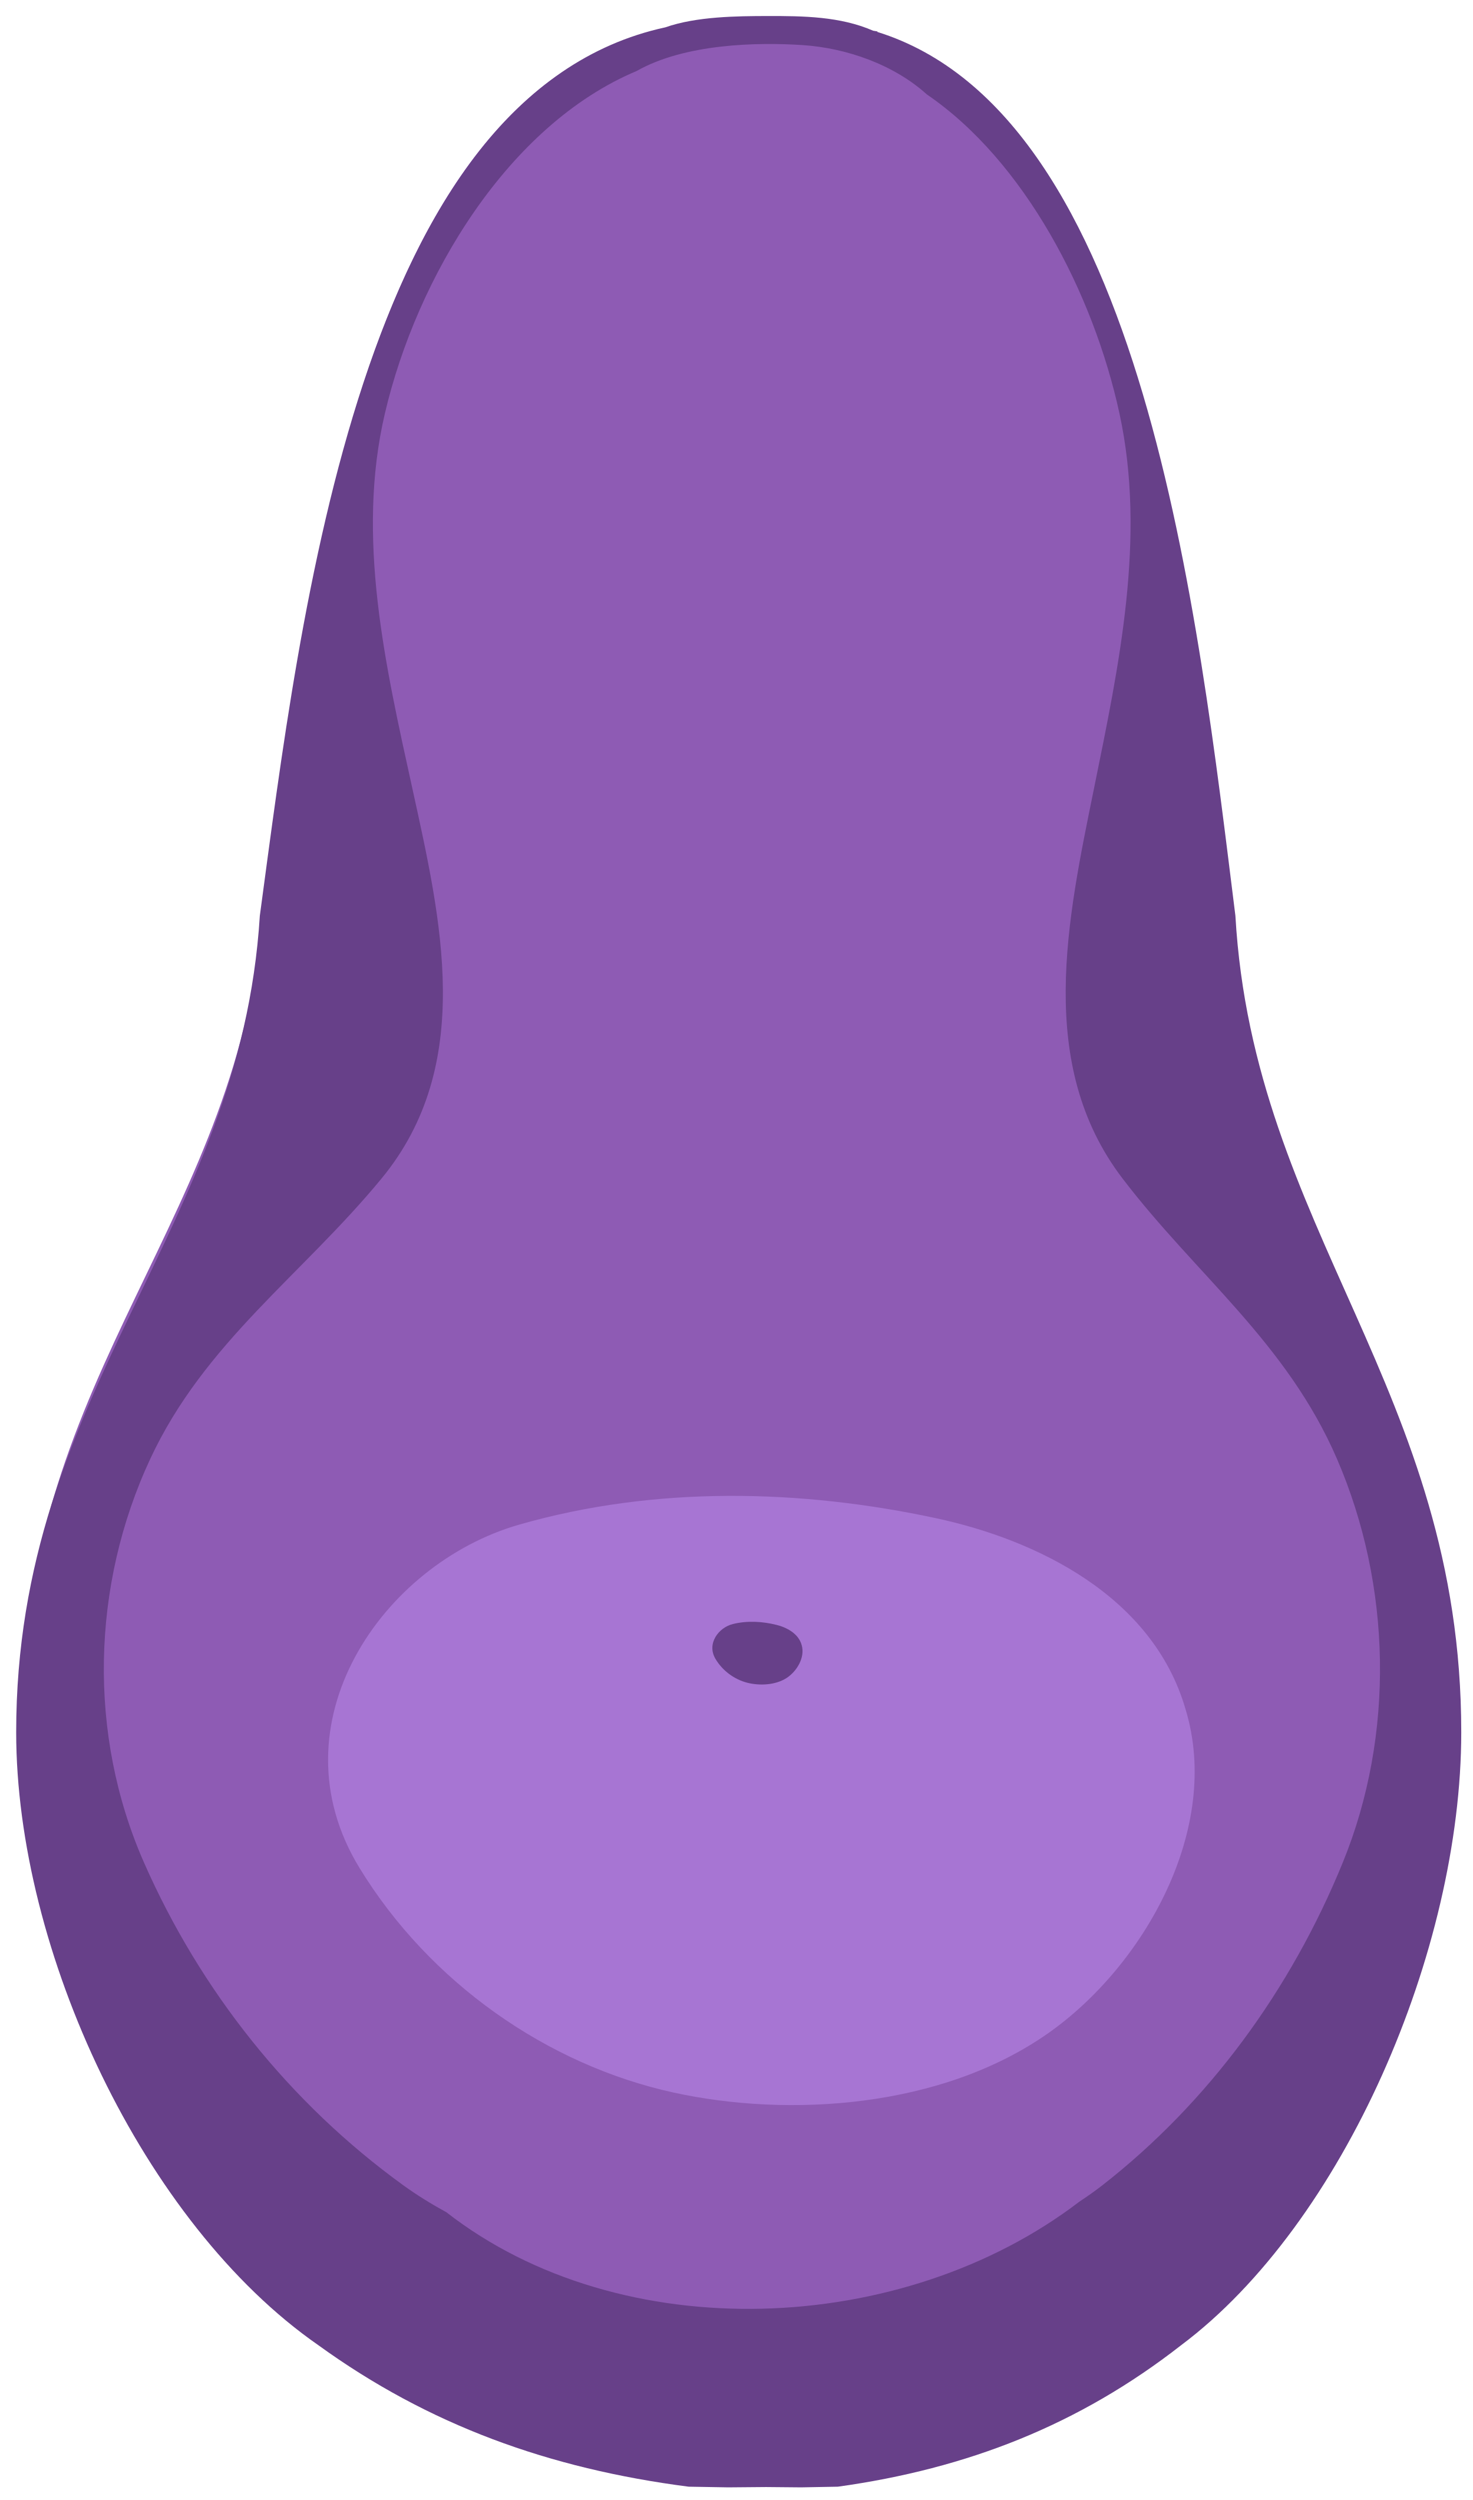 <?xml version="1.0" encoding="UTF-8" standalone="no"?>
<svg width="79px" height="134px" viewBox="0 0 79 134" version="1.1" xmlns="http://www.w3.org/2000/svg" xmlns:xlink="http://www.w3.org/1999/xlink" xmlns:sketch="http://www.bohemiancoding.com/sketch/ns">
    <!-- Generator: Sketch 3.3.2 (12043) - http://www.bohemiancoding.com/sketch -->
    <title>Imported Layers</title>
    <desc>Created with Sketch.</desc>
    <defs></defs>
    <g id="Page-1" stroke="none" stroke-width="1" fill="none" fill-rule="evenodd" sketch:type="MSPage">
        <g id="Imported-Layers" sketch:type="MSLayerGroup">
            <path d="M43.475,131.499 C51.457,131.499 57.007,128.236 62.658,124.025 C71.66,117.588 76.66,103.168 76.66,91.657 C76.667,73.555 65.069,65.148 64.069,48.525 C61.821,31.396 61.049,1.211 39.838,1.211 L39.838,1.158 C39.703,1.162 39.579,1.178 39.446,1.184 C39.316,1.178 39.197,1.162 39.065,1.158 L39.065,1.209 C19.817,1.209 16.403,31.391 14.088,48.525 C13.058,65.148 1.206,73.555 1.213,91.657 C1.213,103.168 7.908,117.588 17.178,124.025 C23.004,128.241 29.364,130.547 36.748,131.502 L42.702,131.601 C42.83,131.586 37.001,131.566 37.128,131.551" id="Fill-1" fill="#8E5BB4" sketch:type="MSShapeGroup"></path>
            <path d="M66.257,49.091 C64.263,33.171 61.399,6.156 47.033,1.706 C47.048,1.7 47.059,1.694 47.074,1.687 C46.992,1.673 46.91,1.661 46.828,1.646 C45.062,0.878 43.093,0.855 41.151,0.859 C39.551,0.863 37.357,0.877 35.682,1.466 C19.313,5.017 16.132,32.834 13.935,49.091 C12.889,65.961 0.861,74.494 0.868,92.865 C0.868,104.547 7.663,119.182 17.071,125.715 C22.984,129.993 29.438,132.334 36.932,133.302 L39.058,133.338 L41.087,133.321 L42.968,133.338 L44.938,133.302 C51.885,132.334 57.869,129.993 63.35,125.715 C72.071,119.182 78.37,104.547 78.37,92.865 C78.376,74.494 67.226,65.961 66.257,49.091 L66.257,49.091 Z M59.13,117.139 C58.724,117.456 58.306,117.747 57.883,118.027 C48.41,125.266 33.313,125.893 23.939,118.589 C23.143,118.155 22.367,117.678 21.622,117.139 C15.526,112.725 10.746,106.715 7.716,99.829 C4.706,92.99 4.897,84.99 8.056,78.21 C10.964,71.968 16.21,68.344 20.467,63.171 C25.495,57.062 23.656,49.297 22.106,42.224 C20.676,35.699 19.082,28.825 20.641,22.169 C22.356,14.844 27.245,6.704 34.143,3.807 C36.74,2.333 40.634,2.256 43.072,2.419 C45.397,2.576 47.934,3.457 49.712,5.064 C54.947,8.636 58.639,15.713 60.04,22.169 C61.485,28.825 60.007,35.699 58.682,42.224 C57.246,49.297 55.541,57.062 60.201,63.171 C64.148,68.344 69.011,71.968 71.707,78.21 C74.635,84.99 74.812,92.99 72.022,99.829 C69.213,106.715 64.782,112.725 59.13,117.139 L59.13,117.139 Z" id="Fill-2" fill="#674089" sketch:type="MSShapeGroup"></path>
            <path d="M27.827,81.735 C35.164,79.626 42.998,79.833 50.24,81.394 C55.576,82.545 61.809,85.54 63.577,91.605 C65.544,98.012 61.354,105.391 56.204,109.002 C50.478,113.015 42.309,113.53 36.111,112.171 C29.344,110.687 23.038,106.276 19.282,100.136 C14.555,92.41 20.52,83.835 27.827,81.735" id="Fill-3" fill="#A775D3" sketch:type="MSShapeGroup"></path>
            <path d="M39.304,87.059 C40.073,86.868 40.888,86.917 41.637,87.102 C42.189,87.238 42.83,87.567 42.998,88.195 C43.186,88.858 42.73,89.6 42.185,89.952 C41.578,90.343 40.727,90.368 40.085,90.207 C39.385,90.031 38.74,89.557 38.366,88.915 C37.894,88.106 38.538,87.248 39.304,87.059" id="Fill-4" fill="#674089" sketch:type="MSShapeGroup"></path>
        </g>
    </g>
</svg>